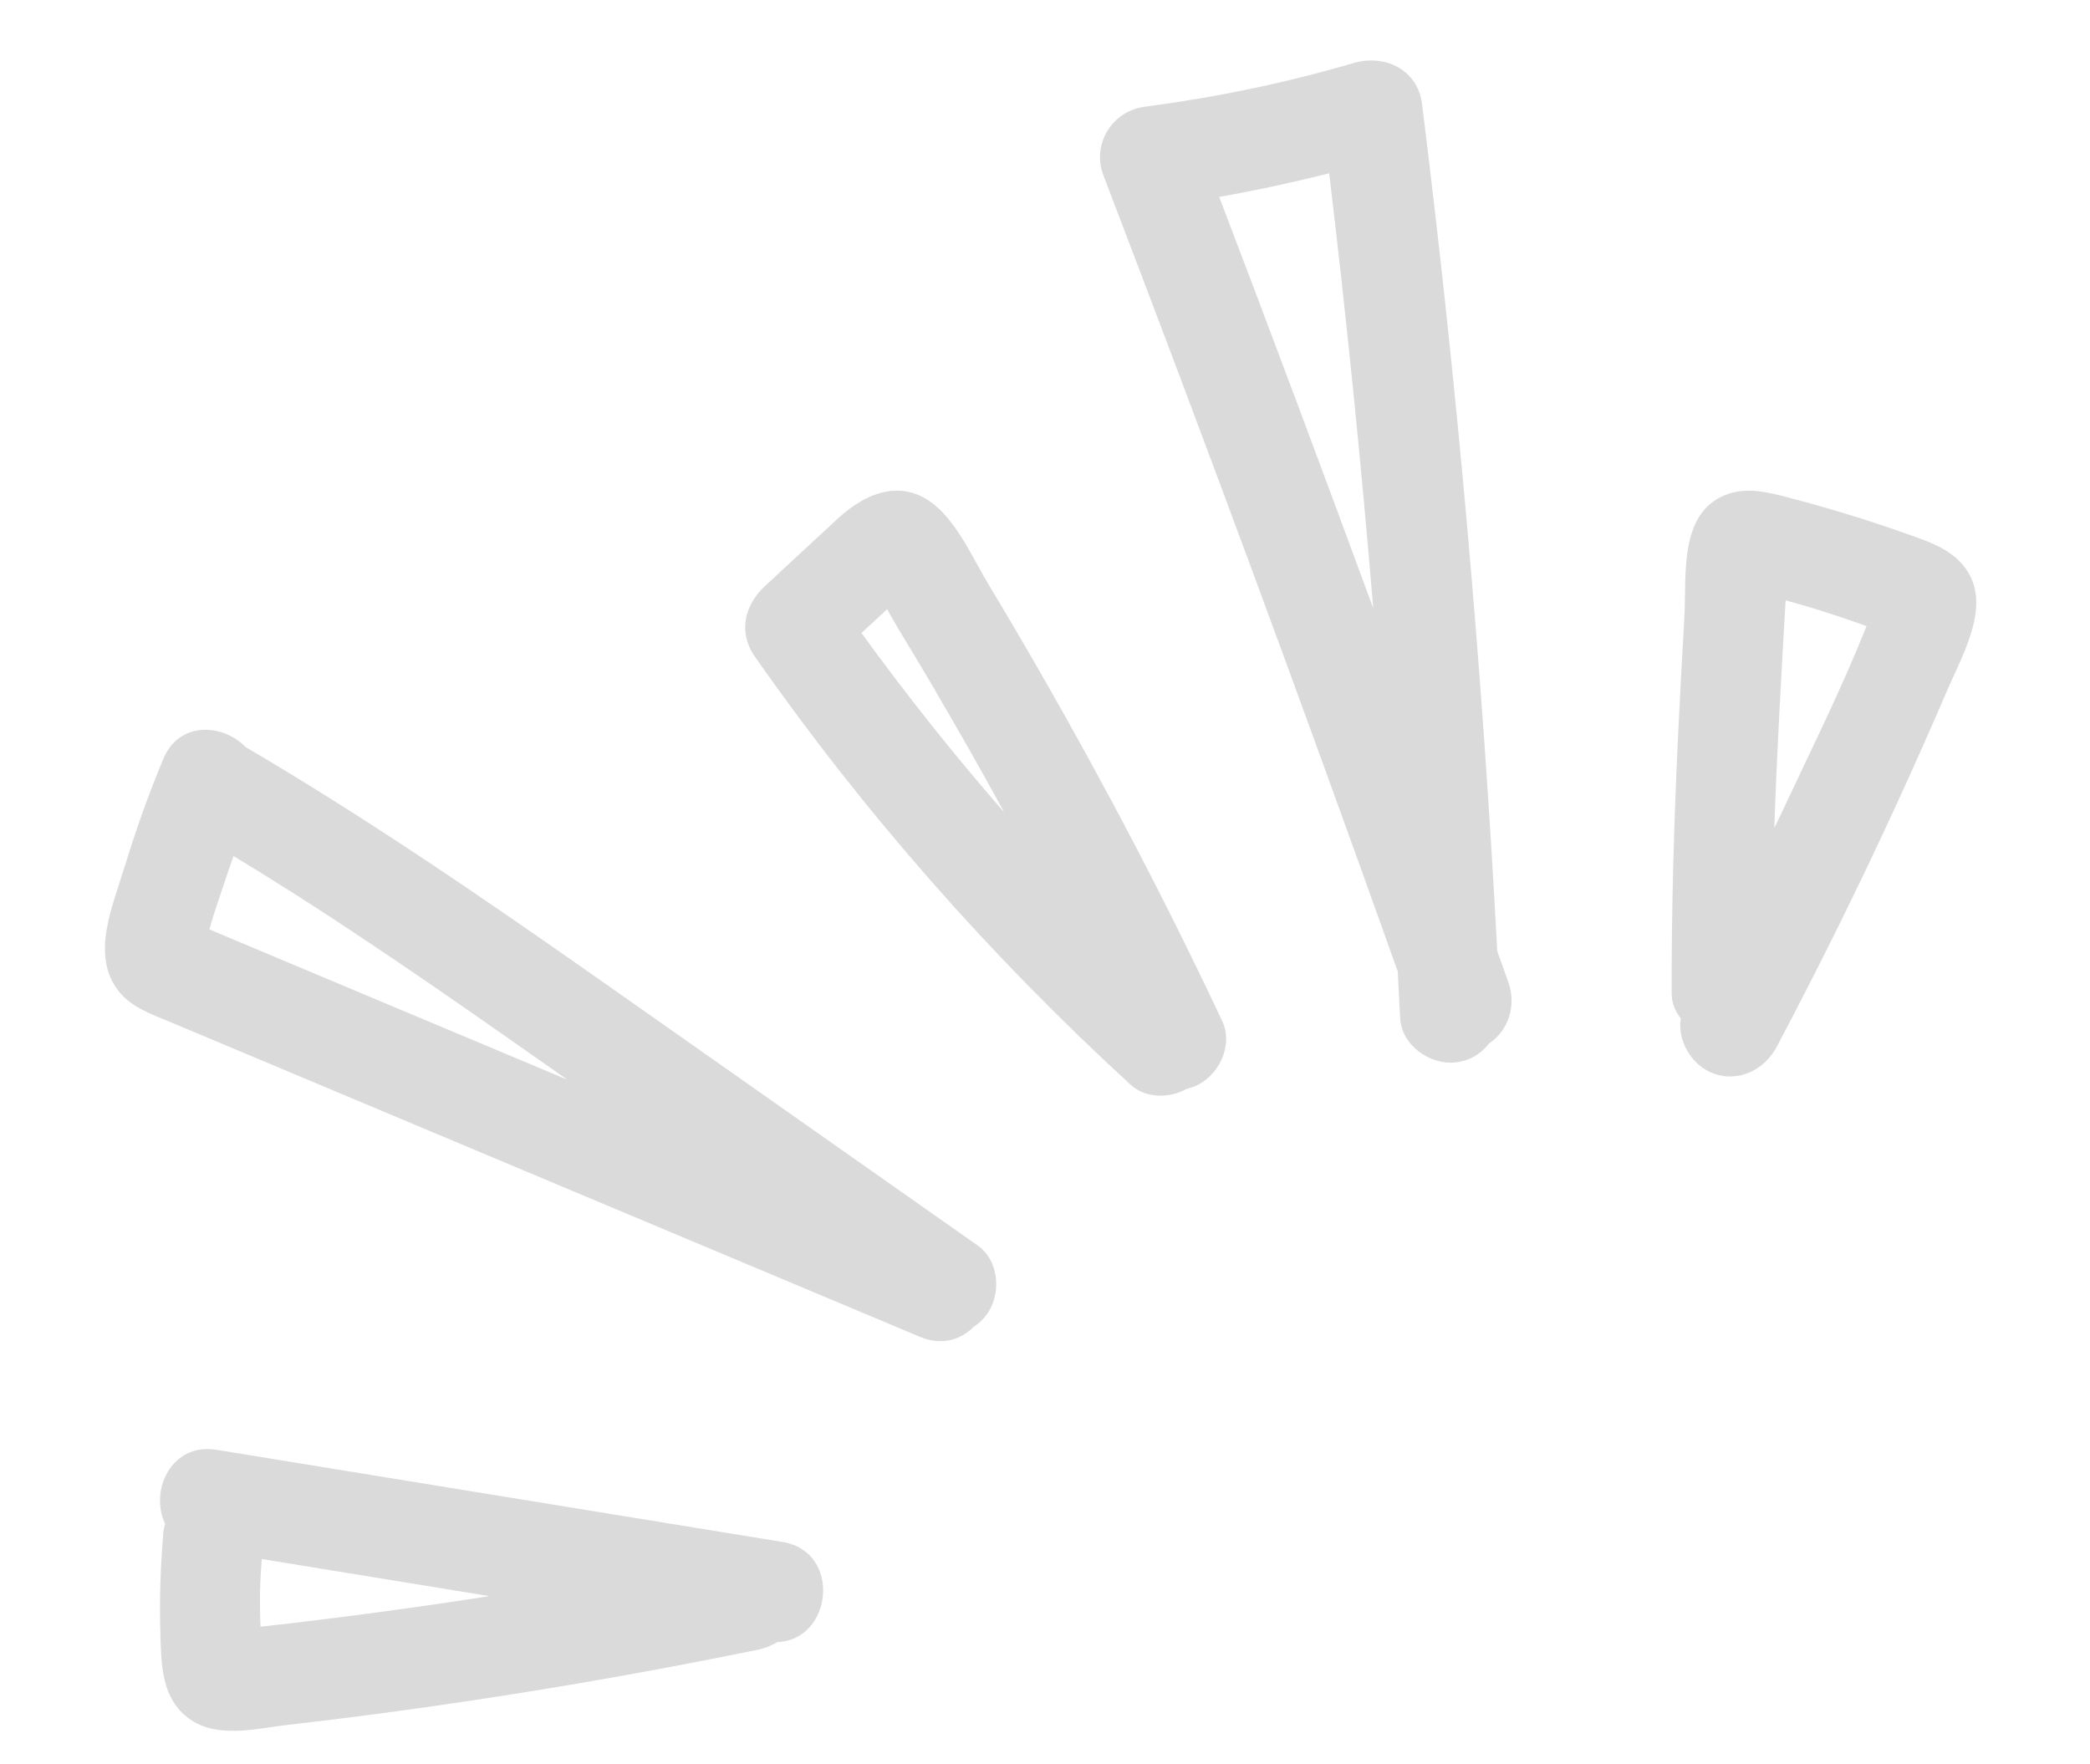<svg width="77" height="65" viewBox="0 0 77 65" fill="none" xmlns="http://www.w3.org/2000/svg">
<g clip-path="url(#clip0_1077_1591)">
<path d="M61.588 36.625C61.578 33.495 61.671 30.366 61.817 27.238C61.888 25.733 61.97 24.228 62.056 22.724C62.141 21.224 61.841 18.923 63.567 18.235C64.247 17.964 64.945 18.09 65.625 18.262C66.465 18.474 67.295 18.713 68.124 18.965C68.799 19.17 69.47 19.392 70.133 19.628C70.805 19.869 71.516 20.078 72.063 20.557C73.622 21.924 72.357 23.99 71.71 25.498C71.132 26.847 70.536 28.188 69.924 29.521C68.522 32.576 67.032 35.589 65.461 38.561C64.994 39.444 63.974 39.929 63.016 39.502C62.292 39.182 61.796 38.314 61.923 37.518C61.72 37.264 61.591 36.959 61.589 36.622L61.588 36.625ZM68.766 23.067C68.721 23.051 68.676 23.032 68.629 23.016C68.098 22.826 67.563 22.648 67.025 22.478C66.614 22.349 66.202 22.231 65.786 22.118C65.78 22.223 65.774 22.328 65.768 22.433C65.727 23.114 65.688 23.792 65.651 24.472C65.578 25.782 65.51 27.093 65.452 28.404C65.421 29.104 65.394 29.805 65.369 30.506C65.54 30.15 65.712 29.794 65.879 29.436C66.859 27.346 67.911 25.229 68.766 23.067Z" fill="#DADADA"/>
<path d="M42.167 3.934C44.772 3.591 47.341 3.065 49.864 2.324C51.013 1.985 52.233 2.557 52.392 3.839C53.686 14.204 54.61 24.611 55.162 35.041C55.299 35.427 55.438 35.812 55.575 36.198C55.869 37.029 55.583 37.969 54.859 38.442C54.574 38.817 54.152 39.081 53.63 39.139C52.682 39.245 51.632 38.508 51.584 37.503C51.556 36.932 51.526 36.361 51.496 35.789C47.997 25.972 44.383 16.194 40.652 6.462C40.215 5.323 40.964 4.092 42.167 3.934ZM48.971 6.385C47.631 6.722 46.281 7.013 44.919 7.255C46.841 12.296 48.733 17.347 50.593 22.41C50.15 17.059 49.608 11.717 48.97 6.386L48.971 6.385Z" fill="#DADADA"/>
<path d="M28.184 21.59C29.076 20.762 29.968 19.935 30.862 19.109C31.943 18.107 33.332 17.582 34.564 18.718C35.372 19.463 35.898 20.672 36.462 21.605C37.09 22.647 37.708 23.695 38.313 24.75C40.724 28.949 42.97 33.239 45.03 37.62C45.456 38.526 44.887 39.673 43.997 40.029C43.907 40.065 43.816 40.091 43.726 40.112C43.082 40.469 42.216 40.476 41.654 39.962C36.482 35.221 31.824 29.936 27.806 24.182C27.186 23.296 27.43 22.288 28.184 21.59ZM34.496 25.506C34.045 24.739 33.589 23.976 33.127 23.217C32.977 22.972 32.833 22.708 32.682 22.445L32.149 22.939C32.012 23.067 31.876 23.192 31.739 23.319C33.391 25.6 35.144 27.805 36.994 29.925C36.959 29.86 36.925 29.796 36.889 29.732C36.113 28.311 35.313 26.905 34.494 25.51L34.496 25.506Z" fill="#DADADA"/>
<path d="M4.591 31.937C4.998 30.59 5.475 29.267 6.013 27.967C6.601 26.544 8.221 26.666 9.051 27.524C13.582 30.183 17.911 33.158 22.207 36.175C26.811 39.41 31.413 42.647 36.017 45.883C36.836 46.458 36.906 47.739 36.308 48.487C36.179 48.649 36.031 48.779 35.872 48.882C35.402 49.356 34.697 49.589 33.899 49.253C28.982 47.188 24.064 45.123 19.148 43.059C16.69 42.027 14.232 40.994 11.772 39.962C10.542 39.447 9.314 38.931 8.084 38.413C7.492 38.165 6.901 37.916 6.308 37.668C5.624 37.38 4.861 37.13 4.382 36.53C3.32 35.201 4.16 33.364 4.589 31.936L4.591 31.937ZM8.633 34.627C9.179 34.856 9.725 35.086 10.271 35.315C11.454 35.812 12.639 36.309 13.822 36.806C16.181 37.797 18.541 38.787 20.901 39.778C20.642 39.596 20.383 39.414 20.124 39.232C16.346 36.578 12.556 33.927 8.604 31.538C8.486 31.868 8.371 32.2 8.263 32.532C8.087 33.072 7.87 33.656 7.715 34.242C8.02 34.37 8.327 34.498 8.632 34.627L8.633 34.627Z" fill="#DADADA"/>
<path d="M5.91 60.209C5.87 58.955 5.911 57.695 6.021 56.446C6.03 56.339 6.053 56.238 6.084 56.139C5.509 54.956 6.281 53.138 7.979 53.413L28.825 56.807C31.035 57.167 30.661 60.426 28.646 60.494C28.423 60.629 28.171 60.728 27.902 60.783C23.316 61.72 18.7 62.503 14.061 63.12C12.901 63.273 11.739 63.418 10.577 63.55C9.411 63.685 8 64.065 6.968 63.317C5.952 62.58 5.945 61.349 5.908 60.21L5.91 60.209ZM10.313 59.85C11.136 59.755 11.959 59.654 12.78 59.549C14.424 59.339 16.066 59.106 17.703 58.855C17.812 58.838 17.919 58.82 18.026 58.802L9.645 57.437C9.602 57.985 9.572 58.534 9.577 59.085C9.579 59.367 9.587 59.648 9.597 59.929C9.836 59.902 10.073 59.876 10.311 59.849L10.313 59.85Z" fill="#DADADA"/>
</g>
<defs>
<clipPath id="clip0_1077_1591">
<rect width="70.784" height="56.55" fill="white" transform="matrix(-0.994 0.111 0.111 0.994 70.348 0)"/>
</clipPath>
</defs>
</svg>
